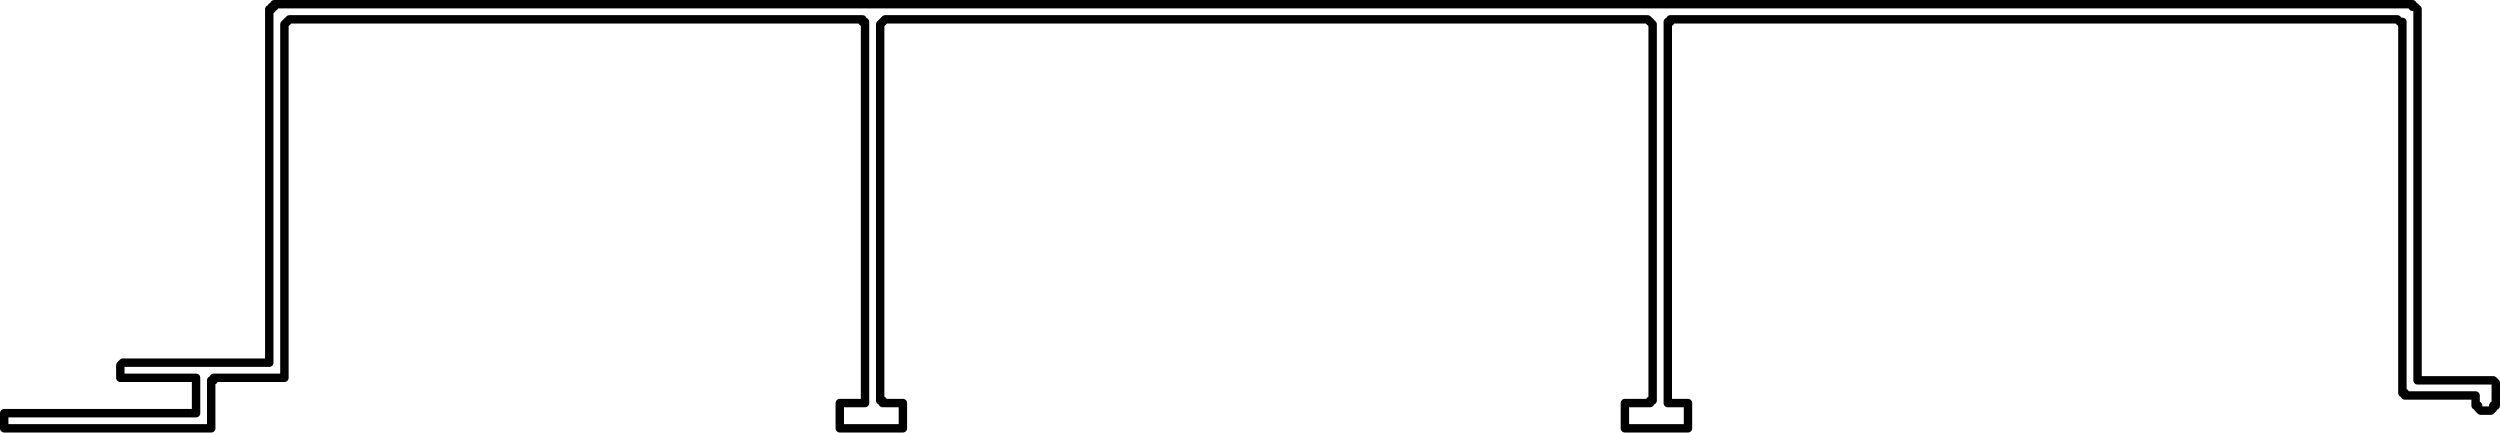<?xml version="1.0" encoding="UTF-8"?>
<svg id="Capa_2" data-name="Capa 2" xmlns="http://www.w3.org/2000/svg" viewBox="0 0 29.71 5.14">
  <defs>
    <style>
      .cls-1 {
        fill: none;
        stroke: #000;
        stroke-linecap: round;
        stroke-linejoin: round;
        stroke-width: .1px;
      }
    </style>
  </defs>
  <g id="Capa_1-2" data-name="Capa 1">
    <polygon class="cls-1" points="29.54 4.88 29.51 4.88 29.48 4.88 29.45 4.85 29.45 4.82 29.42 4.82 29.42 4.79 29.42 4.76 29.42 4.7 28.58 4.7 28.58 4.67 28.55 4.67 28.55 4.64 28.55 .29 28.55 .26 28.52 .26 28.49 .23 19.85 .23 19.85 .26 19.82 .26 19.82 .29 19.82 4.73 19.82 4.76 19.82 4.79 19.85 4.79 20.03 4.79 20.06 4.79 20.06 4.82 20.06 5.03 20.06 5.06 20.06 5.09 20.03 5.09 19.34 5.09 19.31 5.09 19.31 5.06 19.31 5.03 19.31 4.82 19.31 4.79 19.34 4.79 19.58 4.79 19.61 4.79 19.61 4.76 19.64 4.76 19.64 4.73 19.64 .29 19.61 .26 19.58 .23 10.52 .23 10.49 .26 10.46 .29 10.46 4.73 10.46 4.76 10.49 4.76 10.49 4.79 10.52 4.79 10.7 4.79 10.73 4.79 10.73 4.82 10.73 5.03 10.73 5.06 10.73 5.09 10.7 5.09 10.01 5.09 9.98 5.09 9.98 5.06 9.98 5.03 9.98 4.82 9.98 4.79 10.01 4.79 10.25 4.79 10.28 4.79 10.28 4.76 10.28 4.73 10.28 .29 10.28 .26 10.25 .26 10.25 .23 3.44 .23 3.41 .26 3.38 .29 3.38 4.46 3.38 4.49 3.35 4.49 2.57 4.49 2.54 4.49 2.54 4.52 2.51 4.52 2.51 4.55 2.51 5.03 2.51 5.06 2.51 5.09 2.48 5.09 2.33 5.09 .08 5.09 .05 5.09 .05 5.06 .05 5.03 .05 4.94 .05 4.91 .08 4.91 .26 4.91 .59 4.91 .62 4.91 2.3 4.91 2.33 4.91 2.33 4.88 2.33 4.85 2.33 4.55 2.33 4.52 2.33 4.49 2.3 4.49 1.46 4.49 1.43 4.49 1.43 4.46 1.43 4.37 1.43 4.34 1.46 4.31 3.17 4.31 3.2 4.31 3.2 4.28 3.2 .11 3.23 .11 3.23 .08 3.26 .08 3.26 .05 28.67 .05 28.67 .08 28.7 .08 28.73 .11 28.73 4.31 28.73 4.46 28.73 4.49 28.73 4.52 28.76 4.52 29.6 4.52 29.63 4.52 29.66 4.55 29.66 4.58 29.66 4.76 29.66 4.79 29.66 4.82 29.63 4.82 29.63 4.85 29.6 4.88 29.57 4.88 29.54 4.88"/>
  </g>
</svg>
